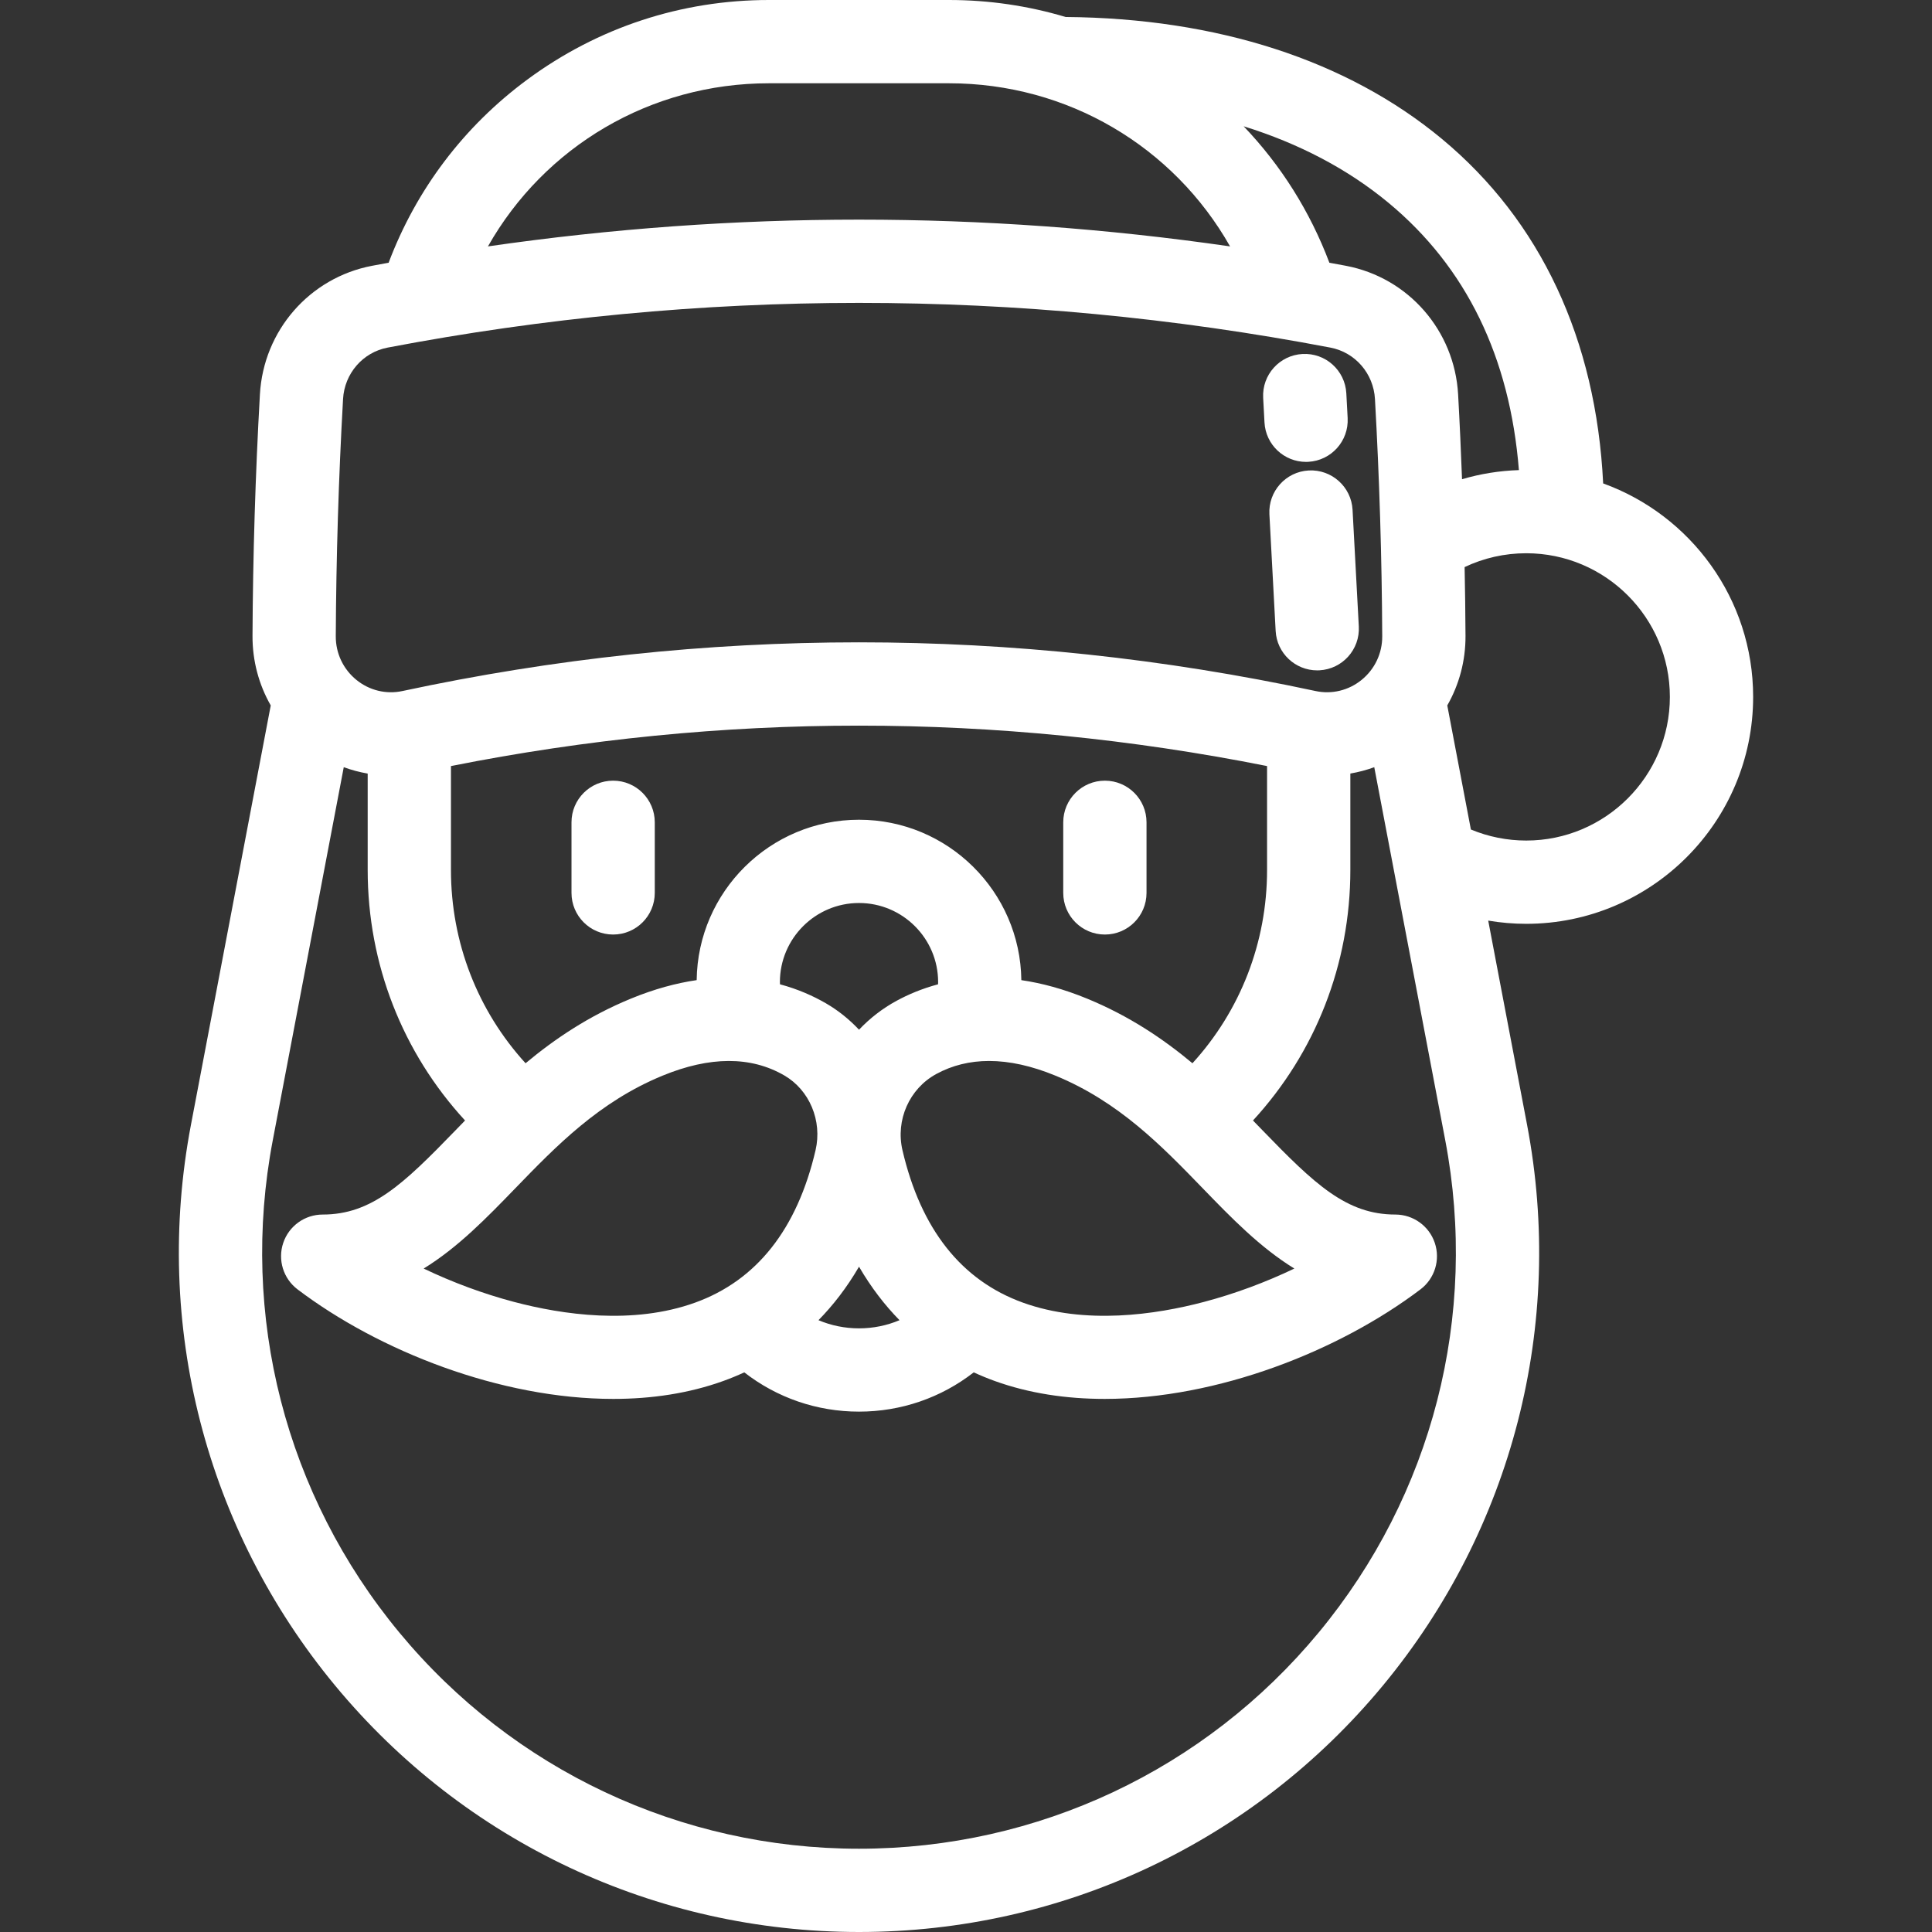 <?xml version="1.0" encoding="iso-8859-1"?>
<!-- Generator: Adobe Illustrator 18.0.0, SVG Export Plug-In . SVG Version: 6.00 Build 0)  -->
<svg version="1.1" id="Capa_1" xmlns="http://www.w3.org/2000/svg" xmlns:xlink="http://www.w3.org/1999/xlink" x="0px" y="0px"
  viewBox="0 0 464 464" fill="#FFFFFF" xml:space="preserve">
  <rect x="0" y="0" width="464" height="464" fill="#333333" stroke="none"/>
  <g>
    <path d="M147.254,187.491c-5.523,0-10,4.477-10,10v16.953c0,5.523,4.477,10,10,10s10-4.477,10-10v-16.953
		C157.254,191.968,152.777,187.491,147.254,187.491z" />
    <path d="M265.355,187.491c-5.523,0-10,4.477-10,10v16.953c0,5.523,4.477,10,10,10s10-4.477,10-10v-16.953
		C275.355,191.968,270.878,187.491,265.355,187.491z" />
    <path d="M421.045,167.37c0-23.567-15.038-43.683-36.021-51.269c-1.696-34.553-15.003-63.054-38.752-82.76
		c-22.749-18.876-53.964-28.974-90.345-29.261C246.931,1.393,237.53,0,227.922,0h-43.238c-21.045,0-41.117,6.609-58.044,19.113
		C111.386,30.38,99.973,45.503,93.335,63.1c-1.328,0.244-2.656,0.482-3.984,0.735C74.36,66.693,63.286,79.388,62.422,94.707
		c-1.088,19.278-1.686,38.797-1.778,58.014c-0.029,5.959,1.515,11.685,4.378,16.701L45.858,270.147
		c-9.126,47.967,3.495,97.05,34.627,134.665C111.618,442.427,157.477,464,206.305,464c48.828,0,94.687-21.573,125.819-59.188
		c31.132-37.615,43.753-86.698,34.627-134.665l-9.332-49.048c3.004,0.508,6.057,0.771,9.127,0.771
		C396.597,221.87,421.045,197.422,421.045,167.37z M364.788,112.903c-4.665,0.148-9.247,0.888-13.659,2.187
		c-0.26-6.807-0.56-13.611-0.941-20.383c-0.864-15.319-11.938-28.014-26.93-30.871c-1.328-0.253-2.657-0.491-3.986-0.736
		c-4.637-12.291-11.608-23.368-20.59-32.772c13.347,4.15,25.079,10.322,34.82,18.405C352.132,64.191,362.625,85.747,364.788,112.903
		z M184.684,20h43.238c28.514,0,53.923,15.22,67.498,39.177c-59.25-8.571-118.983-8.571-178.234,0
		C130.761,35.22,156.169,20,184.684,20z M82.39,95.833c0.346-6.137,4.749-11.216,10.706-12.351
		c37.56-7.159,75.384-10.738,113.208-10.738c37.824,0,75.649,3.579,113.209,10.738c5.958,1.135,10.36,6.214,10.706,12.351
		c1.068,18.939,1.656,38.111,1.746,56.984c0.02,4.081-1.787,7.899-4.958,10.474c-3.12,2.534-7.15,3.507-11.052,2.671
		c-72.759-15.597-146.542-15.597-219.3,0c-3.903,0.838-7.932-0.136-11.053-2.671c-3.17-2.575-4.977-6.393-4.958-10.474
		C80.734,133.941,81.322,114.769,82.39,95.833z M123.718,285.427c9.908-10.231,20.152-20.811,35.393-27.086
		c11.378-4.685,21.214-4.708,29.234-0.067c6.076,3.516,9.168,10.906,7.522,17.973v0c-4.414,18.944-14.142,31.257-28.915,36.595
		c-14.962,5.408-31.911,2.894-43.495-0.167c-7.398-1.955-14.799-4.704-21.709-8.011
		C109.993,299.599,116.918,292.448,123.718,285.427z M187.305,235.87c0-10.477,8.523-19,19-19s19,8.523,19,19
		c0,0.178-0.016,0.353-0.02,0.529c-3.863,1.029-7.19,2.453-9.957,3.957c-3.418,1.858-6.443,4.215-9.018,6.945
		c-2.308-2.45-4.957-4.607-7.947-6.338c-3.024-1.75-6.711-3.411-11.037-4.567C187.321,236.221,187.305,236.047,187.305,235.87z
		 M206.306,304.216c2.942,5.057,6.245,9.302,9.727,12.849c-3.038,1.283-6.331,1.96-9.728,1.96c-3.399,0-6.694-0.677-9.734-1.962
		C200.055,313.515,203.362,309.276,206.306,304.216z M216.745,276.263c-1.696-7.271,1.648-14.81,8.132-18.334
		c3.828-2.08,8.061-3.12,12.67-3.12c4.904,0,10.233,1.177,15.95,3.531c15.24,6.275,25.485,16.855,35.393,27.086
		c6.799,7.021,13.725,14.173,21.969,19.237c-6.91,3.308-14.308,6.055-21.707,8.011c-11.582,3.061-28.529,5.576-43.494,0.17
		C230.89,307.507,221.161,295.2,216.745,276.263z M286.386,255.358c-7.053-5.886-15.205-11.366-25.272-15.511
		c-5.689-2.342-10.964-3.743-15.821-4.451c-0.256-21.286-17.642-38.526-38.988-38.526c-21.344,0-38.729,17.237-38.988,38.521
		c-4.863,0.71-10.136,2.114-15.822,4.455c-10.067,4.145-18.219,9.625-25.272,15.511c-11.496-12.606-17.918-28.995-17.918-46.417
		v-24.959c65.07-12.946,130.93-12.946,196,0v24.959C304.305,226.362,297.882,242.752,286.386,255.358z M316.717,392.06
		C289.396,425.069,249.153,444,206.304,444c-42.848,0-83.091-18.931-110.412-51.94s-38.396-76.082-30.387-118.175l17.054-89.633
		c1.868,0.683,3.789,1.199,5.746,1.534v23.153c0,22.609,8.386,43.868,23.384,60.164c-0.787,0.809-1.568,1.614-2.339,2.409
		c-12.48,12.888-20.113,20.18-31.851,20.18c-4.295,0-8.111,2.743-9.479,6.815c-1.368,4.072,0.017,8.562,3.44,11.156
		c19.535,14.8,48.735,26.307,75.83,26.307c9.218,0,18.193-1.332,26.459-4.32c1.621-0.586,3.296-1.267,5.002-2.055
		c7.852,6.107,17.444,9.429,27.552,9.429c10.109,0,19.702-3.322,27.555-9.431c1.707,0.788,3.383,1.473,5.005,2.059
		c8.267,2.987,17.235,4.318,26.453,4.317c27.094-0.001,56.297-11.509,75.832-26.307c3.424-2.594,4.809-7.084,3.44-11.156
		c-1.368-4.072-5.184-6.815-9.479-6.815c-11.737,0-19.37-7.292-31.851-20.18c-0.77-0.796-1.551-1.6-2.338-2.409
		c14.998-16.296,23.384-37.555,23.384-60.164v-23.16c1.955-0.335,3.878-0.841,5.745-1.525l17.054,89.63
		C355.112,315.979,344.037,359.052,316.717,392.06z M347.586,169.422c2.863-5.016,4.407-10.742,4.378-16.701
		c-0.026-5.487-0.105-11.002-0.214-16.526c4.594-2.184,9.625-3.325,14.795-3.325c19.023,0,34.5,15.477,34.5,34.5
		s-15.477,34.5-34.5,34.5c-4.584,0-9.106-0.911-13.29-2.652L347.586,169.422z" />
    <path d="M314.319,112.988c-5.515,0.295-9.747,5.005-9.451,10.52l1.501,28.027c0.286,5.333,4.699,9.465,9.977,9.465
		c0.18,0,0.362-0.005,0.543-0.015c5.515-0.295,9.747-5.005,9.451-10.52l-1.501-28.027
		C324.544,116.923,319.818,112.691,314.319,112.988z" />
    <path d="M303.687,101.465c0.286,5.333,4.7,9.465,9.977,9.465c0.18,0,0.362-0.005,0.544-0.015c5.515-0.296,9.746-5.006,9.451-10.521
		l-0.318-5.929c-0.296-5.515-5-9.748-10.521-9.45c-5.515,0.296-9.746,5.006-9.451,10.521L303.687,101.465z" />
  </g>
  <g></g>
  <g></g>
  <g></g>
  <g></g>
  <g></g>
  <g></g>
  <g></g>
  <g></g>
  <g></g>
  <g></g>
  <g></g>
  <g></g>
  <g></g>
  <g></g>
  <g></g>
</svg>